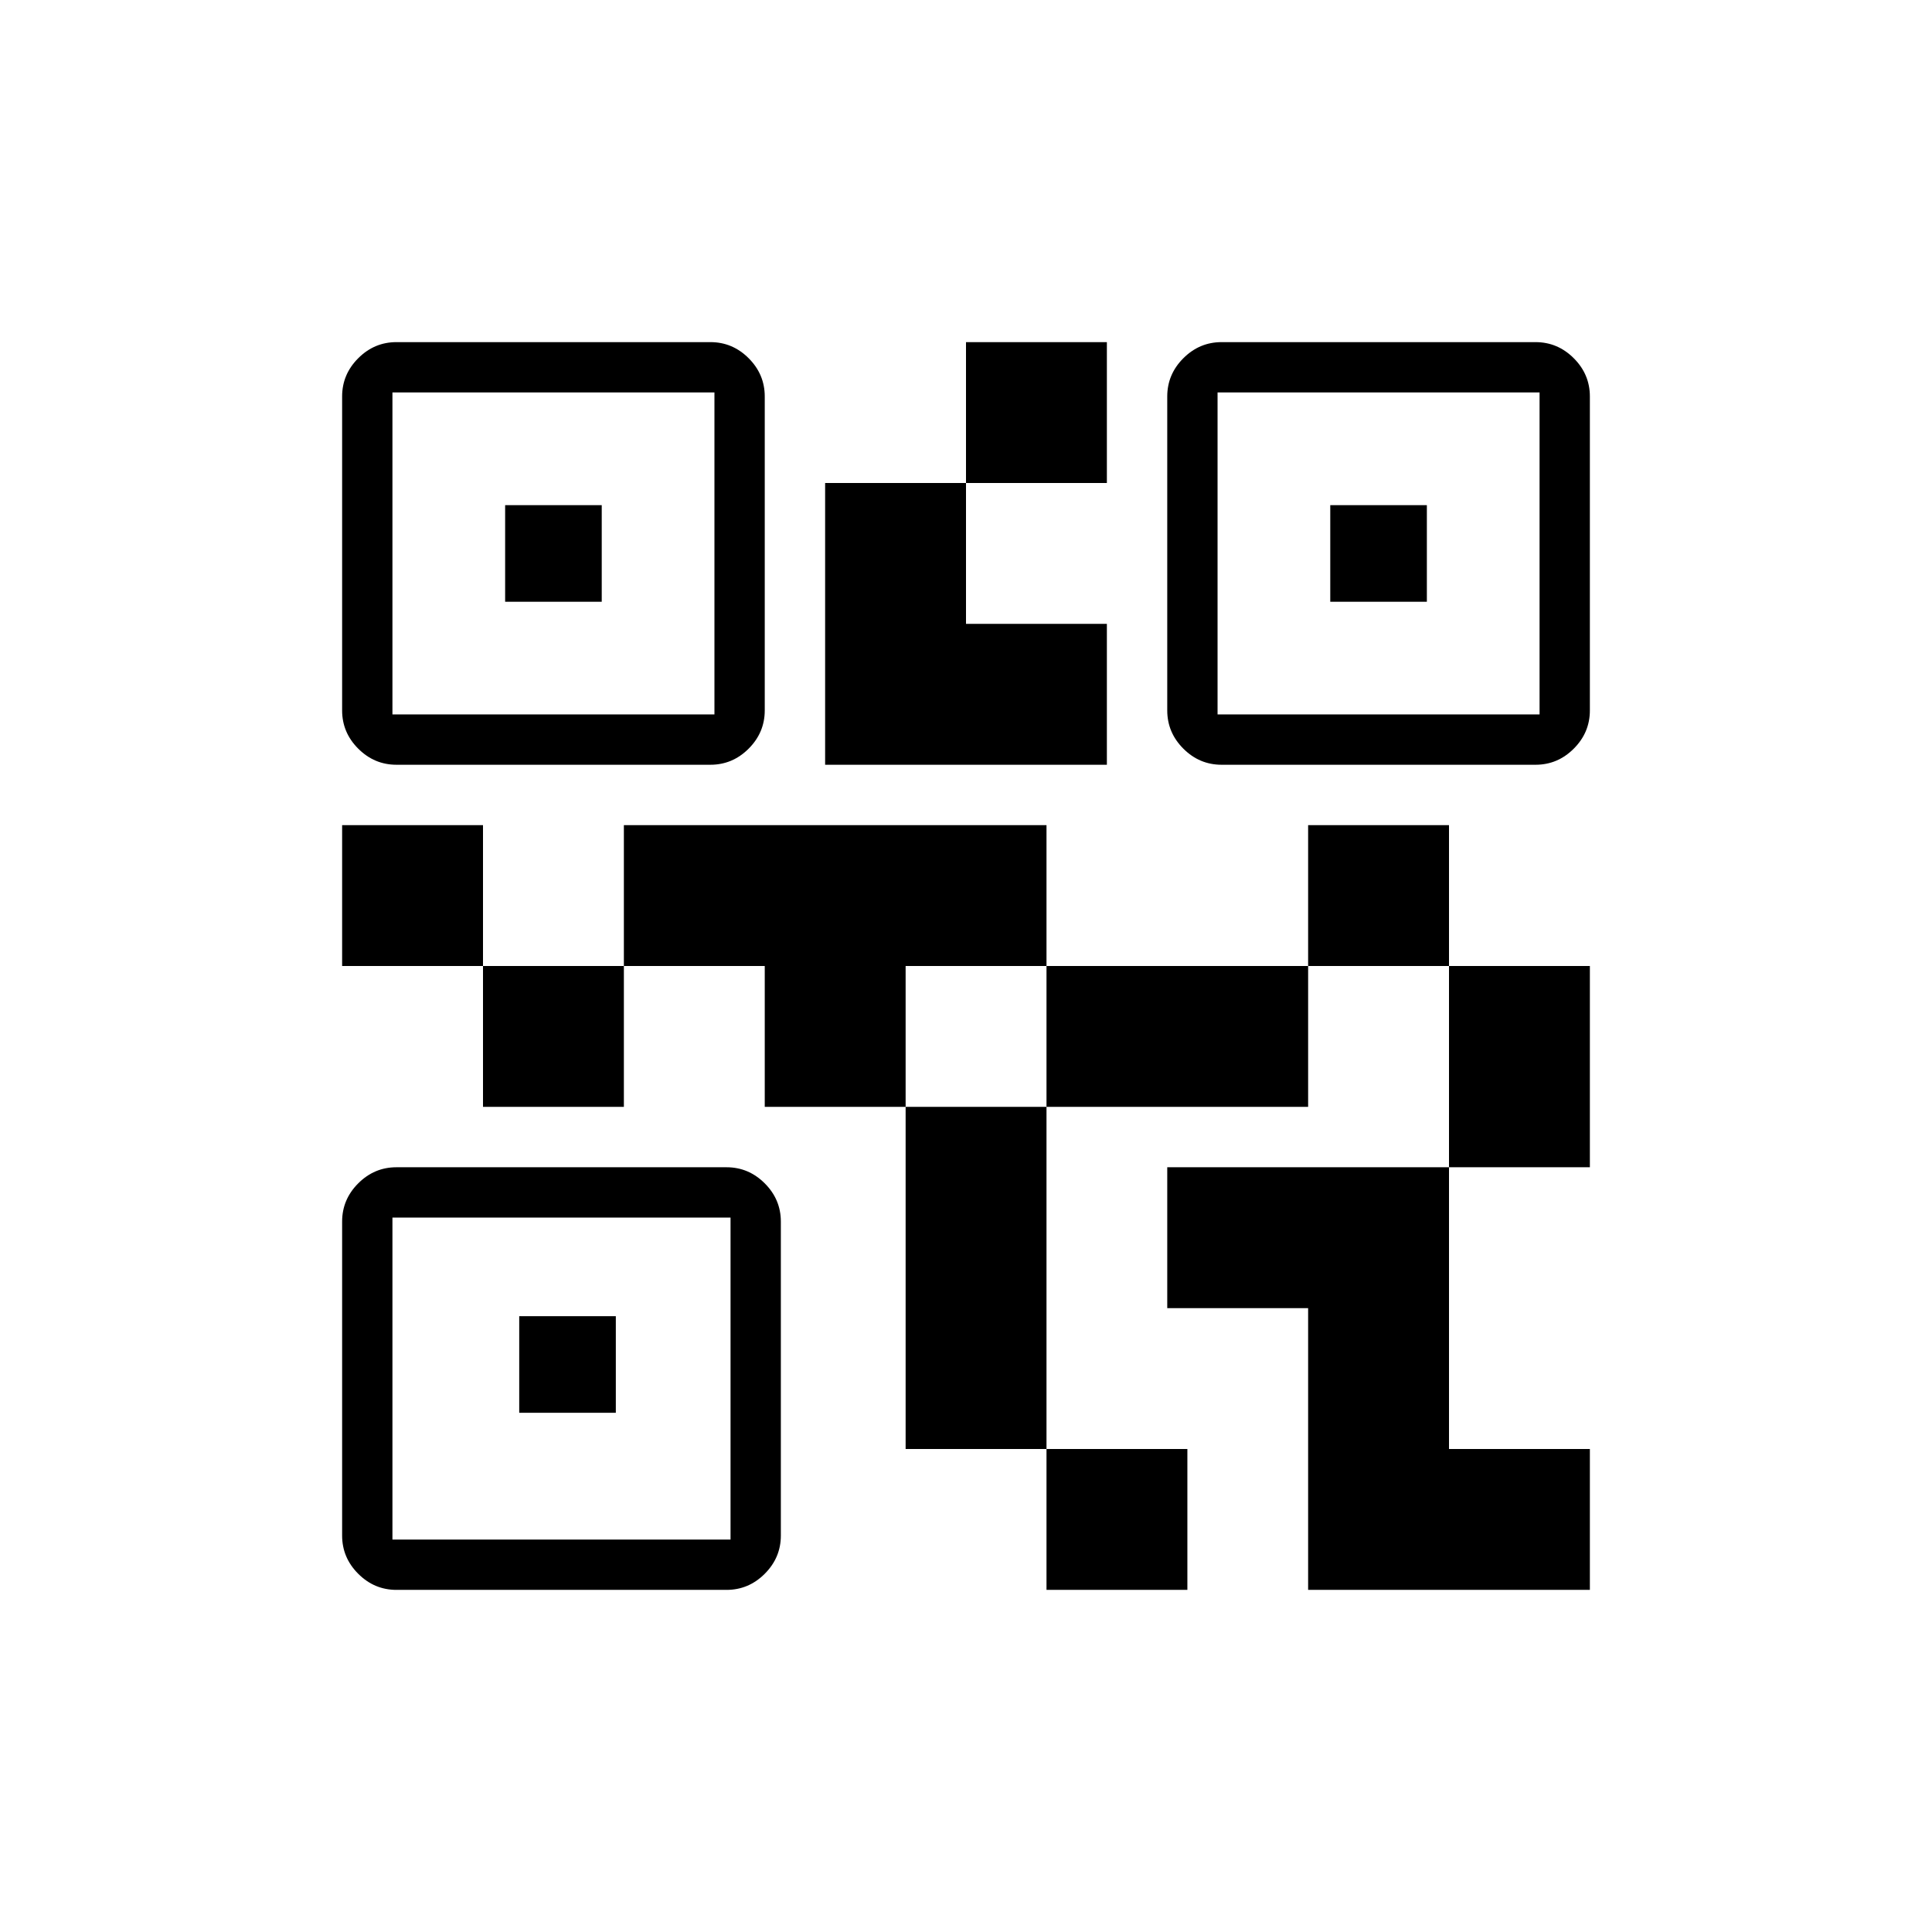 <svg xmlns="http://www.w3.org/2000/svg" height="48" width="48"><path d="M26 39.5V36h3.5v3.5ZM22.5 36v-8.5H26V36ZM36 29v-5h3.5v5Zm-3.5-5v-3.5H36V24ZM12 27.5V24h3.5v3.5ZM8.5 24v-3.5H12V24ZM24 12V8.5h3.5V12ZM9.75 17.75h8v-8h-8Zm.1 1.25q-.55 0-.95-.4-.4-.4-.4-.95v-7.8q0-.55.4-.95.4-.4.95-.4h7.8q.55 0 .95.4.4.4.4.95v7.8q0 .55-.4.95-.4.4-.95.4Zm-.1 19.25h8.4v-8h-8.4Zm.1 1.25q-.55 0-.95-.4-.4-.4-.4-.95v-7.8q0-.55.4-.95.4-.4.95-.4h8.2q.55 0 .95.4.4.4.4.95v7.8q0 .55-.4.95-.4.4-.95.4Zm20.4-21.75h8v-8h-8Zm.1 1.25q-.55 0-.95-.4-.4-.4-.4-.95v-7.8q0-.55.4-.95.4-.4.95-.4h7.8q.55 0 .95.4.4.4.4.95v7.8q0 .55-.4.95-.4.4-.95.4Zm2.15 20.5v-7H29V29h7v7h3.5v3.5Zm-6.5-12V24h6.5v3.5Zm-7 0V24h-3.5v-3.5H26V24h-3.5v3.5Zm1.5-8.5v-7H24v3.5h3.5V19Zm-7.95-4.05v-2.4h2.4v2.4Zm.35 20.15v-2.4h2.4v2.4Zm20.15-20.15v-2.4h2.4v2.4Z"/></svg>
